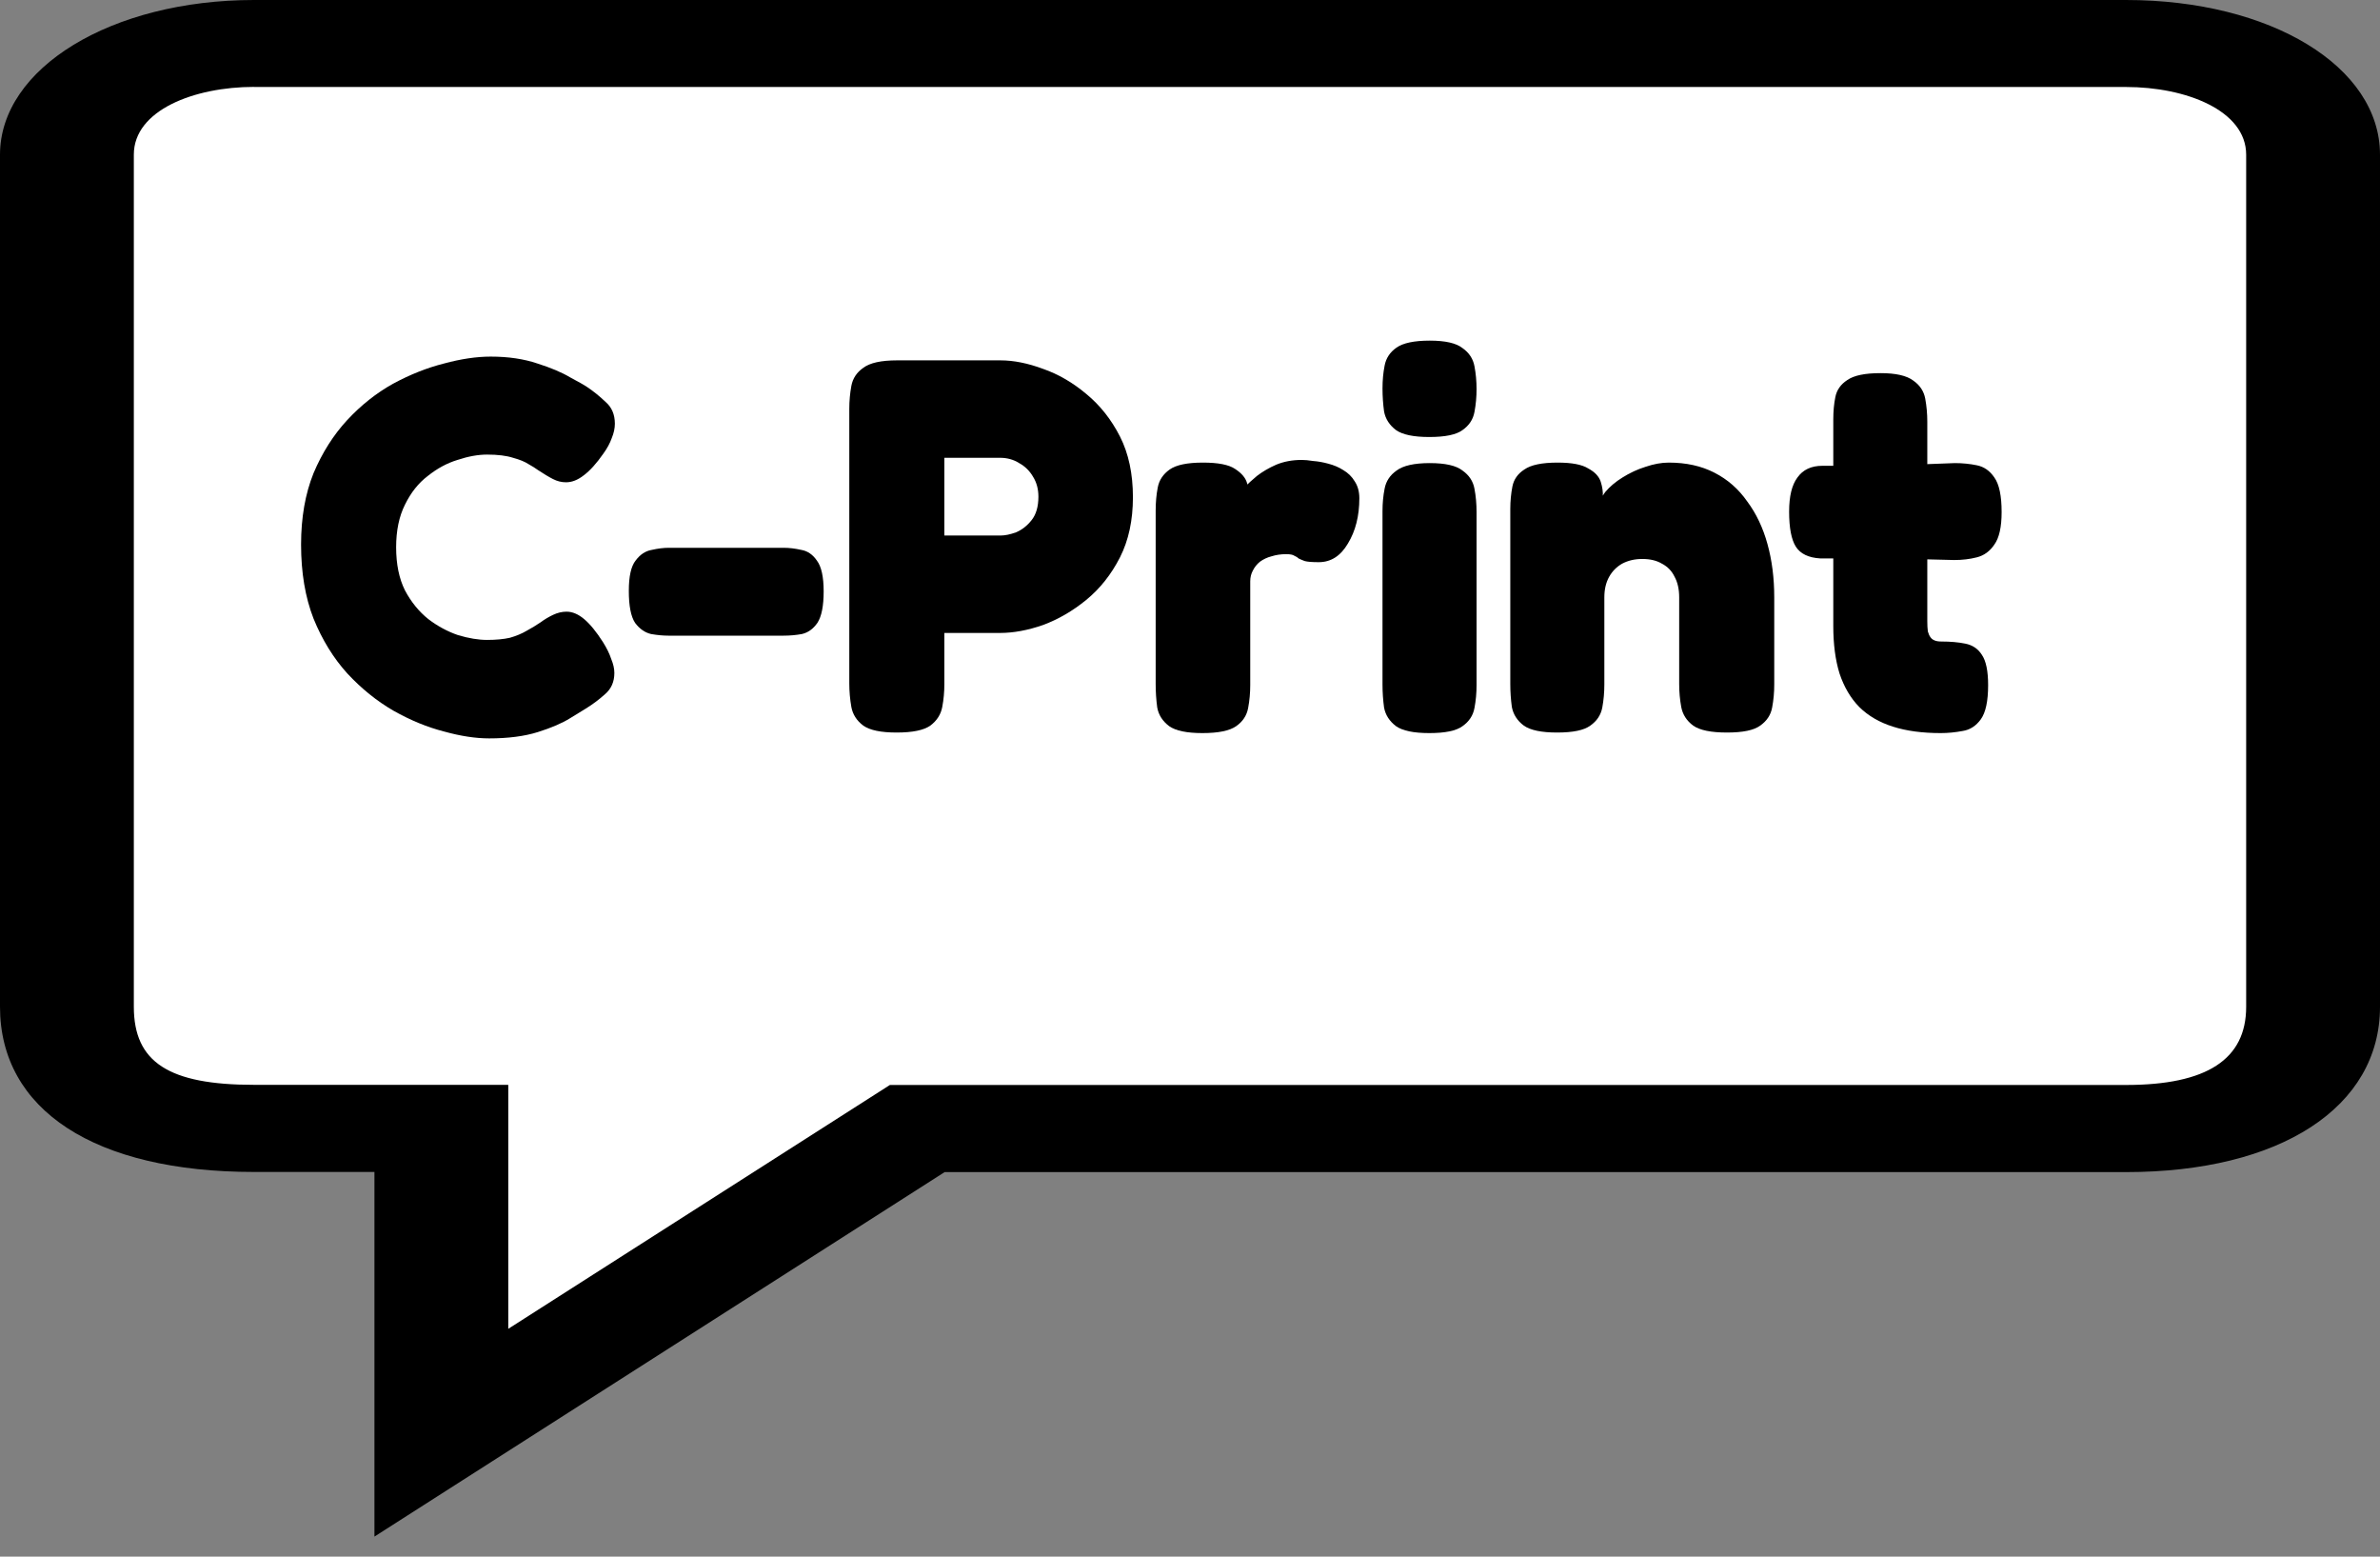 <svg width="52" height="34" viewBox="0 0 52 34" fill="none" xmlns="http://www.w3.org/2000/svg">
<rect x="0" y="0" width="52" height="34" fill="#808080" stroke="none"/>
<path d="M8.181 33.562V25.598H5.551C2.074 25.598 0 24.247 0 21.988V3.38C0 1.485 2.437 0 5.551 0H46.45C49.612 0 52 1.453 52 3.38V21.99C52 24.183 49.823 25.601 46.45 25.601H20.639L8.181 33.562Z" fill="black"/>
<path d="M5.551 1.898C4.243 1.898 2.924 2.407 2.924 3.377V21.988C2.924 23.202 3.687 23.695 5.551 23.695H11.105V29.024L19.443 23.698H46.45C48.219 23.698 49.076 23.138 49.076 21.99V3.38C49.076 2.41 47.757 1.9 46.45 1.9H5.551V1.898Z" fill="white"/>
<path d="M10.687 16.128C10.392 16.128 10.063 16.078 9.7 15.977C9.336 15.884 8.969 15.733 8.598 15.524C8.235 15.314 7.898 15.043 7.588 14.709C7.286 14.376 7.04 13.977 6.85 13.511C6.669 13.046 6.578 12.507 6.578 11.895C6.578 11.306 6.669 10.786 6.85 10.336C7.04 9.887 7.286 9.499 7.588 9.173C7.891 8.848 8.224 8.584 8.587 8.382C8.958 8.181 9.329 8.034 9.7 7.94C10.07 7.84 10.411 7.789 10.721 7.789C11.107 7.789 11.448 7.84 11.743 7.94C12.038 8.034 12.276 8.134 12.458 8.243C12.647 8.344 12.764 8.41 12.81 8.441C12.961 8.541 13.101 8.654 13.23 8.778C13.366 8.894 13.434 9.053 13.434 9.255C13.434 9.356 13.411 9.46 13.366 9.569C13.328 9.677 13.268 9.79 13.184 9.906C13.033 10.123 12.889 10.282 12.753 10.383C12.624 10.484 12.496 10.534 12.367 10.534C12.269 10.534 12.174 10.511 12.083 10.464C11.992 10.418 11.883 10.352 11.754 10.267C11.701 10.228 11.633 10.185 11.55 10.139C11.467 10.084 11.353 10.038 11.209 9.999C11.066 9.953 10.876 9.929 10.642 9.929C10.445 9.929 10.229 9.968 9.995 10.046C9.768 10.115 9.552 10.232 9.348 10.395C9.143 10.55 8.977 10.759 8.848 11.023C8.72 11.278 8.655 11.589 8.655 11.953C8.655 12.325 8.72 12.639 8.848 12.895C8.984 13.151 9.155 13.36 9.359 13.523C9.563 13.678 9.779 13.794 10.006 13.872C10.241 13.942 10.453 13.977 10.642 13.977C10.838 13.977 11.005 13.961 11.141 13.93C11.277 13.891 11.399 13.841 11.504 13.779C11.618 13.717 11.72 13.655 11.811 13.593C11.894 13.531 11.985 13.477 12.083 13.43C12.182 13.383 12.28 13.36 12.379 13.36C12.507 13.36 12.636 13.415 12.764 13.523C12.893 13.632 13.029 13.798 13.173 14.023C13.256 14.155 13.317 14.279 13.355 14.395C13.4 14.504 13.423 14.605 13.423 14.698C13.423 14.892 13.355 15.047 13.218 15.163C13.09 15.279 12.95 15.384 12.799 15.477C12.745 15.508 12.632 15.578 12.458 15.686C12.284 15.795 12.049 15.896 11.754 15.989C11.459 16.082 11.103 16.128 10.687 16.128Z" fill="black"/>
<path d="M14.602 13.884C14.488 13.884 14.363 13.872 14.227 13.849C14.091 13.818 13.974 13.736 13.875 13.604C13.784 13.465 13.739 13.232 13.739 12.907C13.739 12.589 13.788 12.368 13.887 12.244C13.985 12.112 14.102 12.034 14.239 12.011C14.375 11.98 14.499 11.965 14.613 11.965H17.122C17.243 11.965 17.371 11.98 17.508 12.011C17.644 12.034 17.757 12.112 17.848 12.244C17.947 12.376 17.996 12.6 17.996 12.918C17.996 13.236 17.95 13.465 17.86 13.604C17.769 13.736 17.655 13.818 17.519 13.849C17.39 13.872 17.258 13.884 17.122 13.884H14.602Z" fill="black"/>
<path d="M19.589 16C19.248 16 19.006 15.95 18.862 15.849C18.718 15.741 18.631 15.605 18.601 15.442C18.571 15.271 18.556 15.101 18.556 14.93V8.929C18.556 8.758 18.571 8.592 18.601 8.429C18.631 8.266 18.718 8.134 18.862 8.034C19.006 7.925 19.252 7.871 19.6 7.871H21.859C22.146 7.871 22.457 7.933 22.79 8.057C23.123 8.173 23.437 8.355 23.732 8.603C24.035 8.852 24.28 9.162 24.47 9.534C24.659 9.906 24.753 10.348 24.753 10.86C24.753 11.364 24.659 11.802 24.47 12.174C24.28 12.546 24.035 12.856 23.732 13.104C23.437 13.345 23.123 13.527 22.79 13.651C22.457 13.767 22.143 13.825 21.848 13.825H20.633V14.942C20.633 15.113 20.618 15.279 20.587 15.442C20.557 15.605 20.47 15.741 20.326 15.849C20.183 15.95 19.937 16 19.589 16ZM20.633 11.697H21.859C21.957 11.697 22.071 11.674 22.199 11.627C22.328 11.573 22.442 11.484 22.54 11.36C22.638 11.236 22.688 11.065 22.688 10.848C22.688 10.685 22.65 10.542 22.574 10.418C22.498 10.286 22.396 10.185 22.267 10.115C22.146 10.038 22.006 9.999 21.848 9.999H20.633V11.697Z" fill="black"/>
<path d="M26.271 16.012C25.931 16.012 25.689 15.962 25.545 15.861C25.401 15.752 25.314 15.617 25.284 15.454C25.261 15.283 25.25 15.113 25.25 14.942V11.15C25.25 10.972 25.265 10.805 25.295 10.65C25.325 10.488 25.413 10.356 25.556 10.255C25.7 10.154 25.942 10.104 26.283 10.104C26.616 10.104 26.85 10.15 26.986 10.243C27.13 10.336 27.217 10.441 27.248 10.557C27.278 10.666 27.293 10.751 27.293 10.813L27.111 10.743C27.111 10.743 27.142 10.709 27.202 10.639C27.263 10.569 27.35 10.488 27.463 10.395C27.584 10.302 27.724 10.22 27.883 10.15C28.05 10.081 28.235 10.046 28.439 10.046C28.508 10.046 28.591 10.053 28.689 10.069C28.795 10.077 28.905 10.096 29.018 10.127C29.14 10.158 29.249 10.204 29.348 10.267C29.453 10.329 29.537 10.41 29.597 10.511C29.665 10.612 29.7 10.736 29.7 10.883C29.7 11.271 29.616 11.6 29.45 11.872C29.291 12.143 29.079 12.279 28.814 12.279C28.67 12.279 28.568 12.271 28.508 12.255C28.447 12.232 28.402 12.213 28.371 12.197C28.349 12.174 28.318 12.155 28.28 12.139C28.25 12.116 28.19 12.104 28.099 12.104C27.985 12.104 27.88 12.12 27.781 12.151C27.69 12.174 27.607 12.213 27.531 12.267C27.463 12.321 27.41 12.387 27.372 12.465C27.335 12.534 27.316 12.612 27.316 12.697V14.965C27.316 15.136 27.301 15.303 27.27 15.465C27.24 15.628 27.153 15.76 27.009 15.861C26.865 15.962 26.619 16.012 26.271 16.012Z" fill="black"/>
<path d="M31.228 16.012C30.887 16.012 30.645 15.962 30.501 15.861C30.358 15.752 30.27 15.617 30.24 15.454C30.218 15.291 30.206 15.124 30.206 14.954V11.162C30.206 10.992 30.221 10.829 30.252 10.674C30.282 10.511 30.369 10.379 30.513 10.278C30.657 10.17 30.899 10.115 31.239 10.115C31.58 10.115 31.818 10.17 31.954 10.278C32.098 10.379 32.185 10.511 32.215 10.674C32.246 10.836 32.261 11.007 32.261 11.185V14.965C32.261 15.136 32.246 15.303 32.215 15.465C32.185 15.628 32.098 15.76 31.954 15.861C31.818 15.962 31.576 16.012 31.228 16.012ZM31.228 9.545C30.887 9.545 30.645 9.495 30.501 9.394C30.358 9.286 30.27 9.15 30.24 8.987C30.218 8.824 30.206 8.658 30.206 8.487C30.206 8.309 30.221 8.142 30.252 7.987C30.282 7.824 30.369 7.692 30.513 7.592C30.657 7.491 30.899 7.44 31.239 7.44C31.58 7.44 31.818 7.495 31.954 7.603C32.098 7.704 32.185 7.836 32.215 7.999C32.246 8.161 32.261 8.328 32.261 8.499C32.261 8.669 32.246 8.836 32.215 8.999C32.185 9.162 32.098 9.293 31.954 9.394C31.818 9.495 31.576 9.545 31.228 9.545Z" fill="black"/>
<path d="M34.02 16C33.679 16 33.437 15.95 33.294 15.849C33.15 15.741 33.063 15.605 33.032 15.442C33.01 15.279 32.998 15.113 32.998 14.942V11.116C32.998 10.945 33.014 10.782 33.044 10.627C33.074 10.472 33.161 10.348 33.305 10.255C33.449 10.154 33.691 10.104 34.031 10.104C34.342 10.104 34.565 10.146 34.701 10.232C34.845 10.309 34.936 10.406 34.974 10.522C35.011 10.639 35.026 10.747 35.019 10.848C35.019 10.941 35.026 10.999 35.042 11.023L34.951 11.092C34.943 10.976 34.985 10.86 35.076 10.743C35.174 10.627 35.299 10.522 35.45 10.429C35.609 10.329 35.776 10.251 35.95 10.197C36.131 10.135 36.302 10.104 36.461 10.104C36.839 10.104 37.172 10.177 37.459 10.325C37.747 10.472 37.985 10.681 38.175 10.953C38.371 11.216 38.519 11.527 38.617 11.883C38.716 12.24 38.765 12.627 38.765 13.046V14.954C38.765 15.124 38.75 15.291 38.719 15.454C38.689 15.617 38.602 15.748 38.458 15.849C38.322 15.95 38.08 16 37.732 16C37.384 16 37.138 15.95 36.994 15.849C36.85 15.741 36.763 15.605 36.733 15.442C36.703 15.279 36.688 15.113 36.688 14.942V13.046C36.688 12.868 36.654 12.717 36.585 12.593C36.525 12.469 36.434 12.376 36.313 12.313C36.199 12.244 36.056 12.209 35.882 12.209C35.715 12.209 35.568 12.244 35.439 12.313C35.318 12.383 35.223 12.48 35.155 12.604C35.087 12.728 35.053 12.876 35.053 13.046V14.954C35.053 15.124 35.038 15.291 35.008 15.454C34.977 15.617 34.89 15.748 34.746 15.849C34.61 15.95 34.368 16 34.02 16Z" fill="black"/>
<path d="M42.404 16.012C42.003 16.012 41.655 15.966 41.36 15.872C41.065 15.779 40.819 15.636 40.622 15.442C40.433 15.248 40.289 15.004 40.191 14.709C40.1 14.415 40.055 14.07 40.055 13.674V9.162C40.055 8.983 40.07 8.821 40.1 8.673C40.13 8.518 40.218 8.394 40.361 8.301C40.505 8.2 40.747 8.15 41.088 8.15C41.421 8.15 41.659 8.204 41.803 8.313C41.947 8.413 42.034 8.545 42.064 8.708C42.094 8.871 42.109 9.038 42.109 9.208V13.57C42.109 13.655 42.113 13.729 42.121 13.791C42.136 13.845 42.155 13.887 42.178 13.918C42.2 13.95 42.23 13.973 42.268 13.988C42.306 14.004 42.355 14.012 42.416 14.012C42.613 14.012 42.787 14.027 42.938 14.058C43.097 14.089 43.218 14.171 43.301 14.302C43.392 14.434 43.438 14.655 43.438 14.965C43.438 15.314 43.385 15.562 43.279 15.71C43.173 15.857 43.04 15.942 42.881 15.966C42.722 15.996 42.563 16.012 42.404 16.012ZM39.816 10.174H41.145L42.711 10.115C42.877 10.115 43.036 10.131 43.188 10.162C43.347 10.193 43.475 10.282 43.574 10.429C43.68 10.577 43.733 10.829 43.733 11.185C43.733 11.511 43.68 11.748 43.574 11.895C43.475 12.042 43.347 12.135 43.188 12.174C43.036 12.213 42.874 12.232 42.7 12.232L41.258 12.197H39.771C39.514 12.182 39.336 12.096 39.237 11.941C39.139 11.786 39.09 11.53 39.09 11.174C39.09 10.84 39.15 10.592 39.272 10.429C39.393 10.259 39.574 10.174 39.816 10.174Z" fill="black"/>
</svg>
